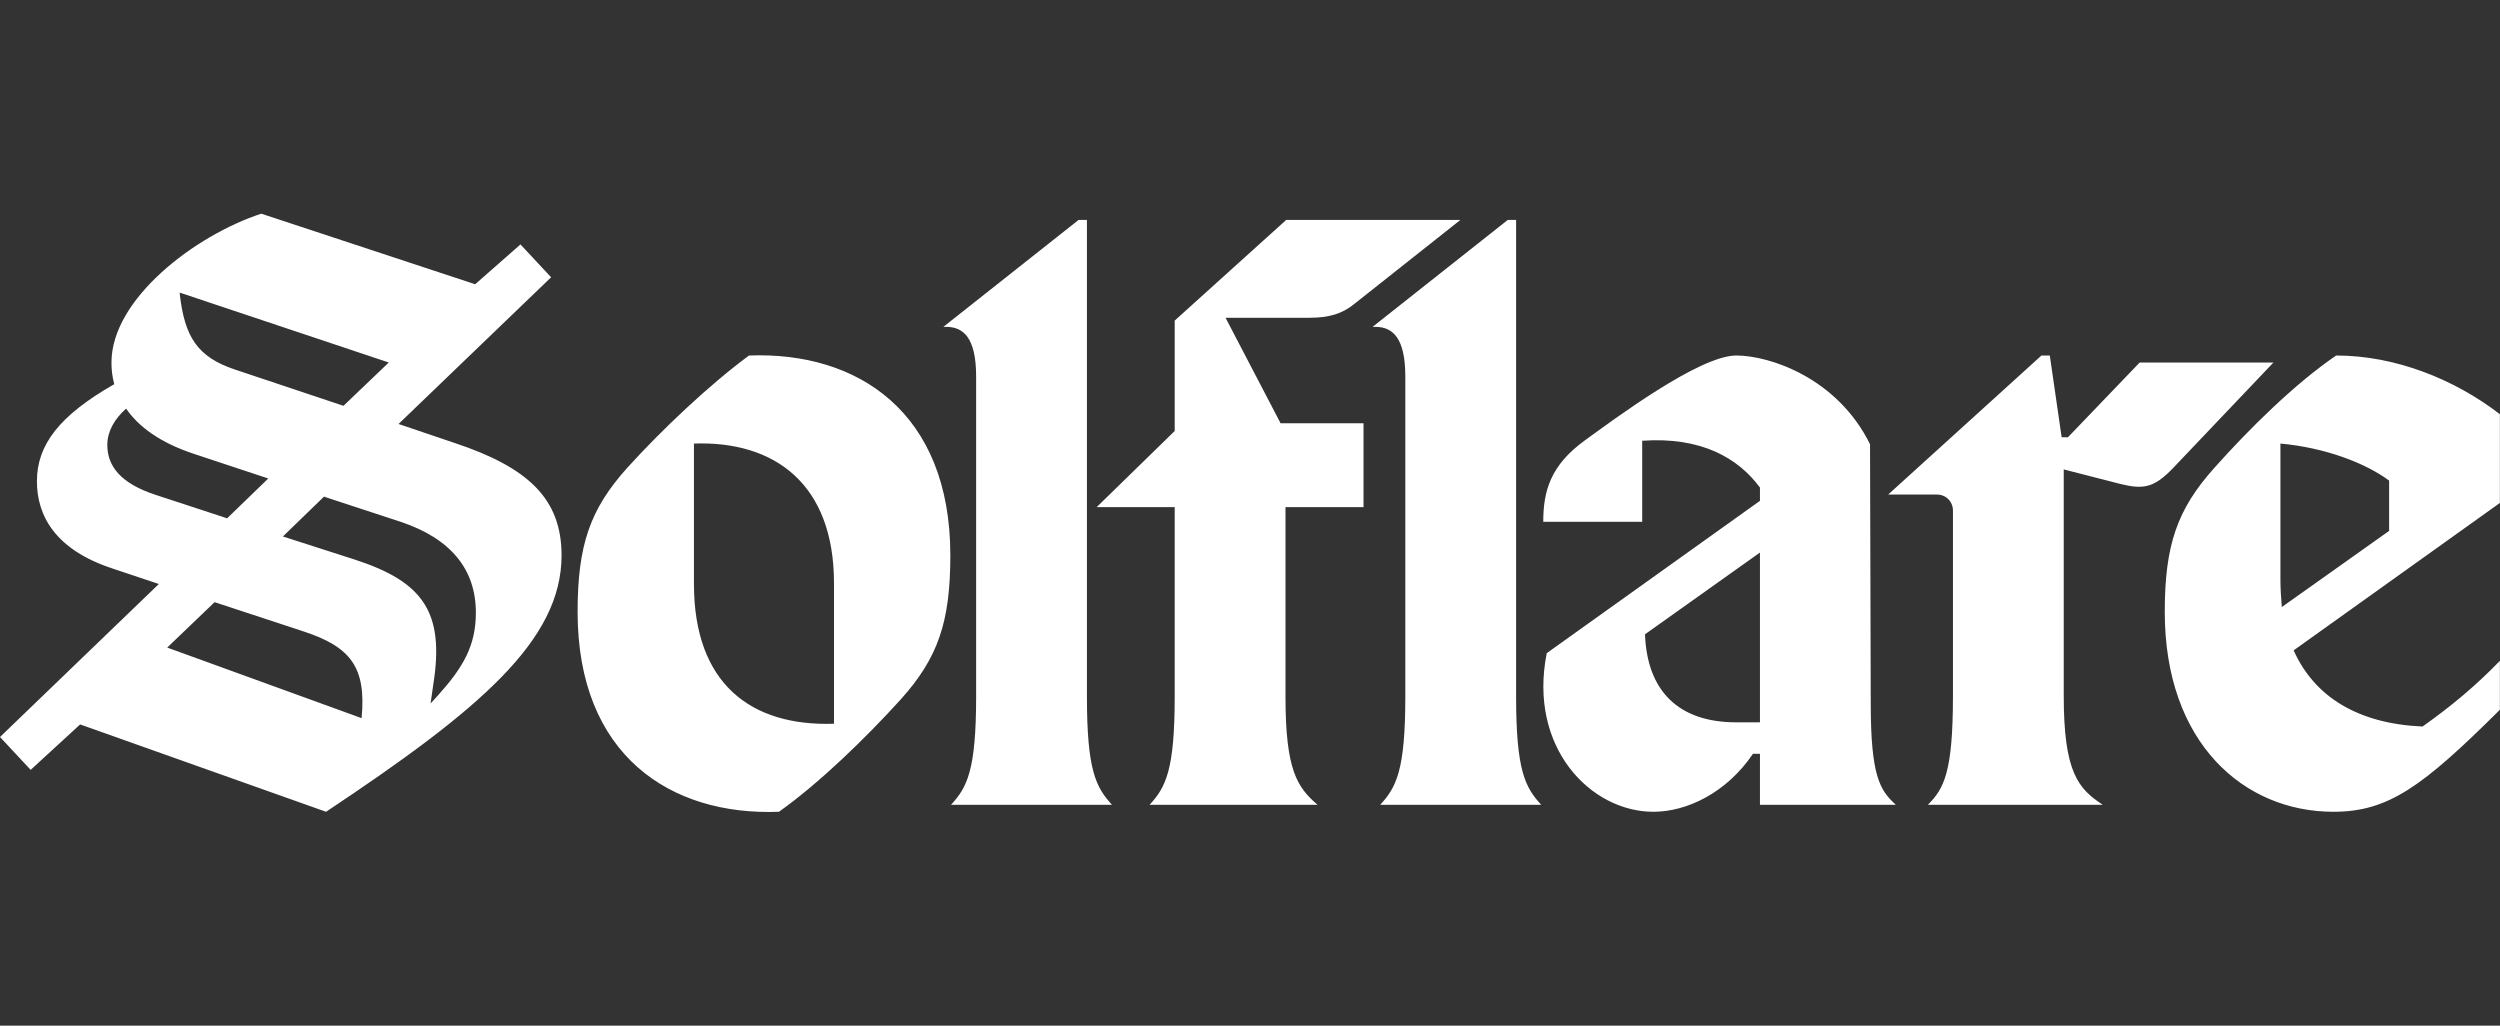 <svg clip-rule="evenodd" fill-rule="evenodd" height="48" stroke-linejoin="round" stroke-miterlimit="2" width="117" xmlns="http://www.w3.org/2000/svg"><rect width="100%" height="100%" fill="#333333" stroke="none"/><path d="m0 0h117v48h-117z" fill="none"/><path d="m106.724 27.135v-6.377c2.119.196 3.978.916 5.087 1.733v2.355l-5.022 3.564c-.033-.425-.065-.851-.065-1.275zm-5.413 1.504c0 6.147 3.717 9.352 7.891 9.352 2.576 0 4.174-1.178 7.793-4.774v-2.289c-1.141 1.177-2.282 2.125-3.619 3.073-3-.13-5.054-1.373-6.033-3.564l9.652-6.899v-4.153c-2.119-1.635-4.891-2.747-7.662-2.747-1.924 1.308-4.076 3.433-5.707 5.265-1.728 1.929-2.315 3.597-2.315 6.736zm-24.325 1.046 5.38-3.826v7.946h-1.108c-2.707 0-4.174-1.471-4.272-4.12zm-4.761-5.265h4.63v-3.793c2.772-.196 4.5.818 5.511 2.191v.621l-9.978 7.129c-.88 4.414 2.055 7.423 4.989 7.423 1.565 0 3.424-.883 4.663-2.714h.326v2.387h6.359c-.75-.687-1.174-1.341-1.174-4.775l-.033-12.098c-1.532-3.107-4.695-4.153-6.26-4.153-1.729 0-5.707 2.976-7.109 3.989-1.565 1.145-1.924 2.322-1.924 3.793zm-7.988-9.123h.13c.815 0 1.402.523 1.402 2.322v14.976c0 3.466-.424 4.251-1.174 5.069h7.533c-.751-.818-1.174-1.603-1.174-5.069v-22.301h-.392zm-12.913 8.437h3.652v8.861c0 3.466-.424 4.251-1.174 5.069h7.858c-.945-.818-1.499-1.603-1.499-5.069v-8.861h3.652v-3.924h-3.881l-2.576-4.938h3.913c.946 0 1.565-.196 2.12-.654l4.956-3.924h-8.152l-5.217 4.709v5.167zm-7.174-8.437h.131c.815 0 1.402.523 1.402 2.322v14.976c0 3.466-.424 4.251-1.174 5.069h7.532c-.75-.818-1.173-1.603-1.173-5.069v-22.301h-.392zm-11.673 12.034v-6.573c3.75-.131 6.554 1.864 6.554 6.54v6.573c-3.88.13-6.554-1.864-6.554-6.54zm-5.445 1.308c0 6.703 4.336 9.548 9.423 9.352 1.891-1.341 4.076-3.467 5.706-5.265 1.729-1.929 2.315-3.597 2.315-6.736 0-6.703-4.336-9.548-9.423-9.352-1.859 1.373-4.076 3.466-5.706 5.265-1.729 1.929-2.315 3.597-2.315 6.736zm-13.793-3.532 1.923-1.864 3.587 1.177c2.348.785 3.522 2.224 3.522 4.251 0 1.537-.587 2.551-1.761 3.859l-.359.392.131-.915c.522-3.336-.457-4.775-3.685-5.821zm-4.826-11.412 9.782 3.27-2.12 2.027-5.086-1.7c-1.761-.589-2.348-1.537-2.576-3.532zm-.587 16.611 2.217-2.125 4.174 1.373c2.185.72 2.934 1.668 2.706 4.055zm-2.804-9.483c0-.621.326-1.209.88-1.7.587.85 1.598 1.602 3.195 2.125l3.457 1.145-1.924 1.864-3.391-1.112c-1.565-.523-2.217-1.308-2.217-2.322zm-5.022 13.669 1.435 1.537 2.315-2.126 11.51 4.088c7.174-4.774 11.021-8.012 11.021-12.001 0-2.649-1.565-4.12-5.021-5.265l-2.608-.883 7.14-6.866-1.434-1.537-2.12 1.864-10.01-3.303c-3.098 1.014-7.011 3.989-7.011 6.965 0 .327.033.654.131 1.014-2.576 1.471-3.62 2.844-3.62 4.545 0 1.602.848 3.204 3.554 4.087l2.152.72zm90.225 3.172h8.184c-1.141-.752-1.826-1.505-1.826-5.102v-10.594l2.674.687c1.076.261 1.565.163 2.445-.752l4.696-4.938h-6.261l-3.358 3.499h-.294l-.554-3.826h-.391l-7.174 6.507h2.282c.424 0 .75.327.75.752v8.665c0 3.597-.424 4.35-1.173 5.102z" fill="#fff" fill-rule="nonzero"/></svg>
